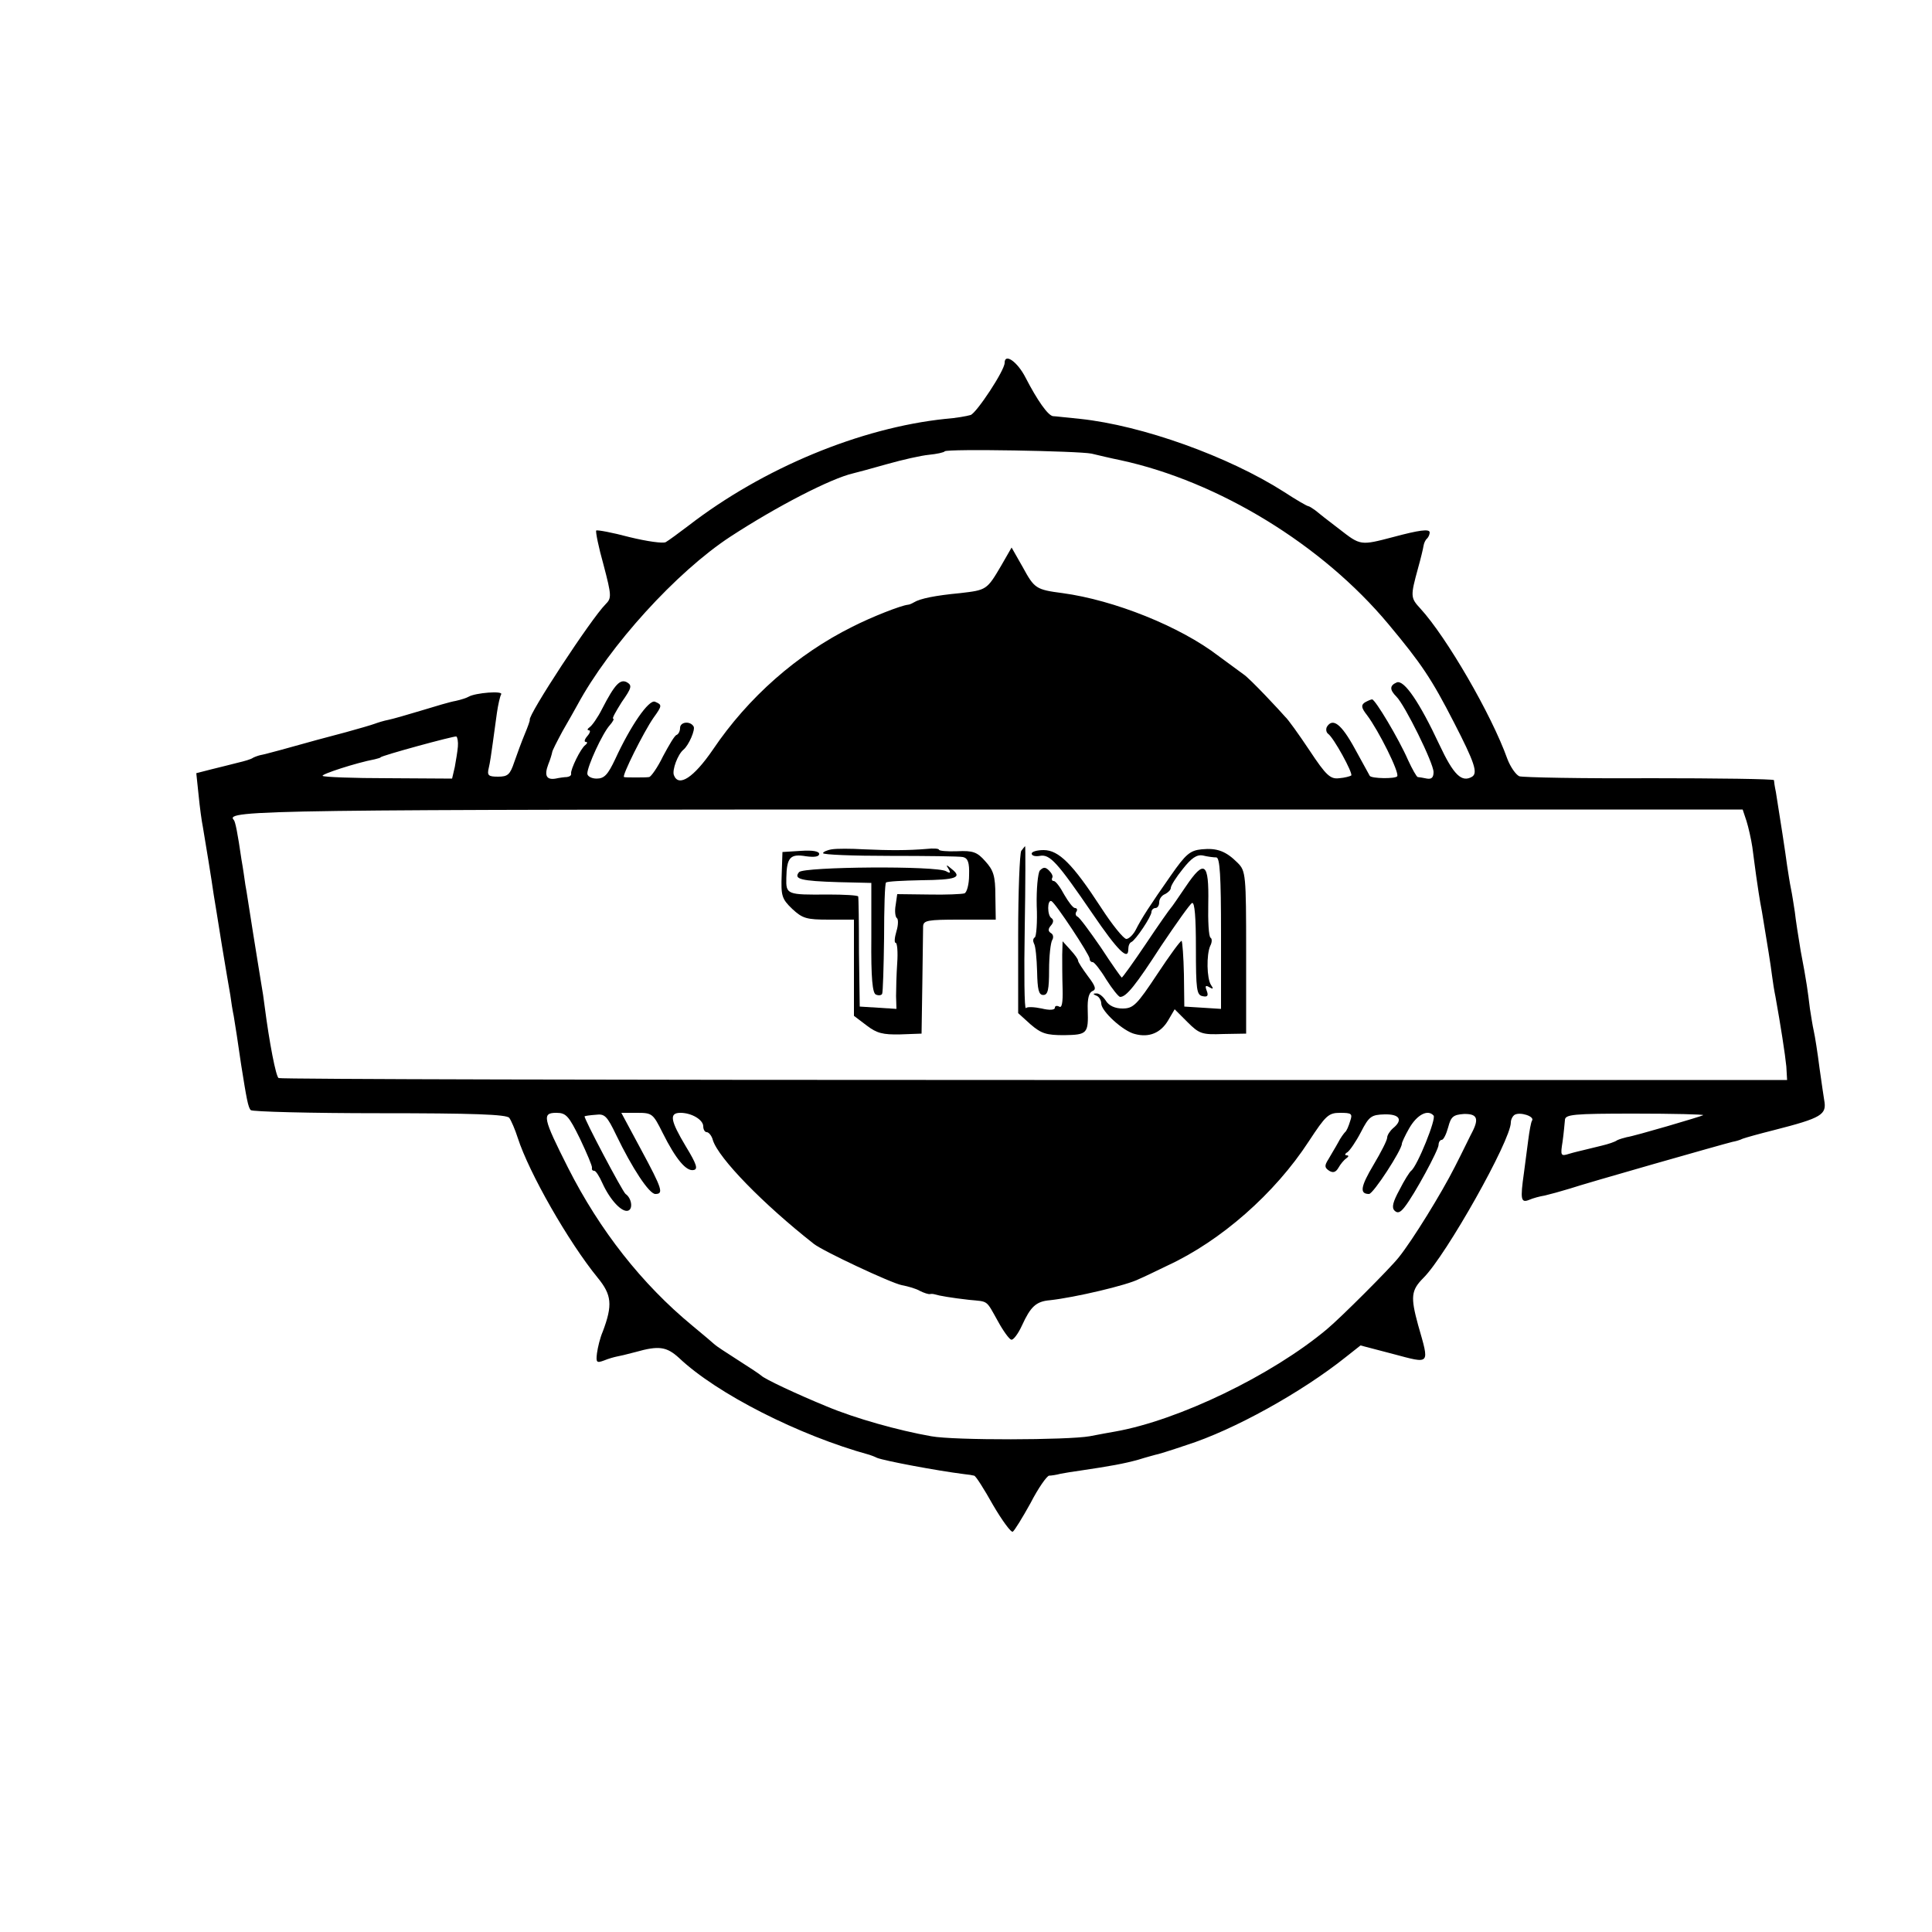 <?xml version="1.0" standalone="no"?>
<!DOCTYPE svg PUBLIC "-//W3C//DTD SVG 20010904//EN"
 "http://www.w3.org/TR/2001/REC-SVG-20010904/DTD/svg10.dtd">
<svg version="1.0" xmlns="http://www.w3.org/2000/svg"
 width="500pt" height="500pt" viewBox="0 0 500 500"
 preserveAspectRatio="xMidYMid meet">
<g transform="translate(0,500) scale(0.1,-0.1)"
fill="#000000" stroke="none">
<path d="M2600 4061 c0 -20 -73 -130 -88 -135 -10 -3 -38 -8 -65 -10 -220 -23
-472 -127 -666 -277 -25 -19 -51 -38 -58 -42 -7 -4 -49 2 -94 13 -45 12 -83
19 -86 17 -2 -3 6 -43 19 -89 21 -80 21 -86 5 -102 -37 -37 -201 -287 -196
-299 1 -1 -5 -18 -13 -37 -8 -19 -20 -52 -27 -72 -11 -33 -17 -38 -42 -38 -25
0 -29 3 -24 23 3 12 7 40 10 62 3 22 8 58 11 80 3 21 8 43 11 48 6 10 -67 4
-84 -6 -5 -3 -20 -8 -34 -11 -13 -2 -53 -14 -89 -25 -36 -11 -75 -22 -85 -24
-11 -2 -27 -7 -35 -10 -8 -3 -42 -13 -75 -22 -33 -9 -67 -18 -75 -20 -64 -18
-137 -38 -145 -39 -5 -1 -14 -4 -20 -7 -5 -4 -23 -9 -40 -13 -16 -4 -47 -12
-68 -17 l-39 -10 6 -57 c3 -31 8 -68 11 -82 6 -35 23 -139 28 -175 3 -16 12
-75 21 -130 9 -55 19 -113 22 -130 2 -16 6 -41 9 -55 4 -23 11 -70 19 -125 14
-88 18 -111 25 -118 4 -4 154 -8 334 -8 240 0 328 -3 335 -12 5 -7 15 -30 22
-52 29 -90 131 -269 207 -362 36 -44 39 -70 13 -139 -7 -16 -13 -41 -15 -56
-3 -24 -1 -26 18 -19 12 5 27 9 32 10 6 1 28 6 50 12 60 17 80 14 112 -15 98
-93 311 -201 493 -251 3 -1 12 -4 20 -8 21 -8 154 -33 225 -42 11 -1 23 -3 26
-4 4 0 26 -35 49 -76 24 -41 47 -72 51 -69 4 2 25 36 46 74 20 39 42 70 48 71
5 0 19 2 30 5 11 2 34 6 50 8 81 12 113 18 150 28 22 7 42 12 45 13 3 0 39 11
80 25 123 39 299 137 413 228 l38 30 84 -22 c98 -26 95 -30 65 75 -20 73 -18
90 14 122 59 59 226 356 226 402 0 8 5 17 10 20 14 8 52 -4 45 -15 -3 -4 -7
-28 -10 -51 -3 -24 -8 -62 -11 -84 -10 -70 -8 -79 14 -70 9 4 27 9 40 11 13 3
42 11 65 18 38 13 396 115 421 121 6 1 18 4 26 8 8 3 44 13 80 22 125 32 138
40 131 78 -1 4 -6 41 -12 82 -5 40 -12 84 -15 97 -3 13 -7 39 -10 58 -2 19 -6
46 -8 60 -2 14 -9 54 -16 90 -6 36 -13 81 -15 100 -3 19 -7 46 -10 60 -3 14
-7 41 -10 60 -4 31 -18 122 -29 190 -3 14 -5 28 -5 31 -1 3 -145 5 -321 5
-176 -1 -328 2 -338 5 -9 4 -23 24 -31 45 -41 115 -158 316 -225 389 -26 28
-26 32 -6 105 7 25 13 50 14 57 1 7 5 16 9 19 4 4 7 11 7 16 0 10 -28 6 -95
-12 -84 -22 -84 -22 -138 20 -29 22 -57 44 -64 50 -7 5 -15 10 -17 10 -3 0
-31 16 -63 37 -144 92 -367 172 -528 189 -33 3 -64 7 -70 7 -13 2 -40 40 -71
100 -21 41 -54 64 -54 38z m225 -235 c17 -4 50 -12 75 -17 254 -55 522 -219
693 -424 86 -103 112 -142 170 -255 53 -103 62 -130 47 -140 -27 -16 -48 4
-85 83 -51 109 -91 168 -110 161 -19 -8 -19 -19 -1 -37 22 -22 96 -172 96
-195 0 -14 -5 -19 -17 -17 -10 2 -21 4 -24 4 -3 1 -14 20 -25 44 -24 55 -85
157 -93 157 -3 0 -12 -4 -19 -8 -10 -7 -9 -14 6 -33 30 -40 84 -148 78 -158
-5 -7 -66 -6 -71 1 -1 2 -18 33 -39 71 -35 64 -57 80 -72 56 -3 -6 -2 -14 3
-18 14 -9 65 -102 60 -108 -3 -2 -17 -6 -31 -7 -23 -3 -34 7 -77 72 -28 42
-56 81 -63 87 -6 7 -29 32 -52 56 -23 24 -48 49 -56 54 -8 6 -37 27 -64 47
-100 77 -271 145 -404 163 -69 9 -73 12 -103 67 l-29 51 -27 -47 c-37 -63 -38
-63 -106 -71 -64 -6 -104 -14 -120 -24 -5 -3 -12 -6 -15 -6 -19 -2 -95 -32
-144 -57 -143 -71 -270 -183 -361 -318 -50 -73 -89 -98 -101 -66 -5 13 10 54
25 66 14 12 31 52 26 60 -9 15 -35 12 -35 -4 0 -8 -4 -16 -9 -18 -5 -1 -20
-27 -35 -55 -14 -29 -31 -53 -36 -54 -6 -1 -21 -1 -35 -1 -14 0 -27 0 -30 1
-7 1 51 117 76 153 23 32 23 34 4 42 -16 6 -63 -62 -103 -149 -19 -40 -28 -50
-48 -50 -13 0 -24 6 -24 13 0 19 39 104 58 125 8 9 12 17 9 17 -4 0 7 19 22
43 26 37 27 43 14 51 -18 10 -32 -5 -65 -69 -11 -22 -26 -43 -32 -47 -6 -4 -7
-8 -2 -8 5 0 3 -7 -4 -15 -7 -8 -9 -15 -4 -15 5 0 4 -4 -1 -8 -12 -8 -39 -64
-37 -74 1 -5 -4 -8 -11 -9 -6 0 -20 -2 -29 -4 -24 -4 -30 8 -19 37 5 12 9 26
10 31 0 4 13 29 27 55 15 26 32 56 38 67 83 154 257 345 396 436 121 79 261
151 318 164 9 2 49 13 88 24 39 11 87 22 108 24 20 2 39 6 41 9 7 7 346 1 380
-6z m-1640 -758 c-1 -13 -5 -36 -8 -53 l-7 -30 -165 1 c-91 0 -167 3 -170 6
-5 4 87 34 135 43 8 2 15 4 15 5 0 4 191 56 196 54 3 -2 5 -14 4 -26z m3335
-193 c5 -16 12 -47 15 -67 3 -21 7 -55 10 -75 3 -21 9 -63 15 -93 15 -91 22
-133 26 -165 2 -16 6 -41 9 -55 13 -72 25 -149 28 -180 l2 -35 -1948 0 c-1072
0 -1952 2 -1956 5 -7 4 -24 92 -36 185 -2 17 -6 44 -9 60 -3 17 -12 75 -21
130 -9 55 -17 111 -20 125 -2 14 -6 43 -10 65 -10 69 -16 99 -20 103 -25 26
83 27 1961 27 l1944 0 10 -30z m-3019 -822 c18 -38 32 -71 31 -75 -1 -5 1 -8
6 -8 4 0 13 -14 21 -32 20 -44 51 -77 67 -71 13 5 8 33 -7 43 -8 6 -110 199
-106 201 1 1 14 3 29 4 23 3 29 -3 53 -53 41 -85 85 -152 101 -152 22 0 18 13
-37 115 l-51 95 41 0 c39 0 41 -2 66 -52 34 -68 61 -100 80 -96 12 2 8 15 -20
61 -40 67 -44 87 -14 87 29 0 59 -18 59 -35 0 -8 4 -15 9 -15 5 0 13 -9 16
-21 15 -47 130 -165 261 -268 24 -19 201 -102 228 -107 16 -3 37 -9 47 -15 10
-5 22 -9 26 -8 4 1 10 0 13 -1 9 -3 43 -9 88 -14 51 -5 43 1 75 -56 13 -24 29
-46 34 -47 5 -2 18 15 28 37 22 48 36 62 72 65 64 7 201 39 231 55 10 4 43 20
74 35 138 64 277 186 365 321 44 67 51 74 81 74 30 0 33 -2 26 -22 -4 -13 -9
-25 -13 -28 -3 -3 -12 -15 -18 -27 -7 -13 -19 -32 -25 -43 -11 -17 -10 -22 2
-30 10 -6 17 -4 24 8 5 9 14 20 20 24 7 5 7 8 1 8 -5 0 -5 4 2 8 6 4 22 27 35
52 21 41 27 45 61 46 39 1 49 -14 22 -36 -8 -7 -15 -18 -15 -24 0 -7 -16 -38
-35 -70 -34 -57 -37 -76 -12 -76 11 0 85 114 85 130 0 3 8 21 19 40 20 35 48
50 63 33 8 -7 -42 -131 -58 -143 -4 -3 -18 -25 -30 -49 -17 -31 -21 -46 -13
-54 8 -8 15 -5 26 9 26 33 88 148 88 161 0 7 4 13 8 13 5 0 12 15 17 33 7 27
13 32 40 34 34 1 40 -11 23 -45 -5 -9 -25 -51 -46 -92 -35 -69 -109 -189 -145
-234 -22 -28 -151 -157 -186 -186 -142 -119 -384 -236 -549 -265 -11 -2 -40
-7 -65 -12 -57 -10 -350 -11 -410 0 -85 15 -196 46 -270 77 -78 32 -161 71
-170 80 -3 3 -30 21 -60 40 -30 19 -57 37 -60 40 -3 3 -29 25 -58 49 -131 108
-240 247 -322 409 -65 129 -68 142 -30 142 25 0 32 -8 61 -67z m2907 61 c-4
-3 -177 -54 -198 -57 -8 -2 -19 -5 -25 -8 -5 -4 -23 -10 -40 -14 -16 -4 -37
-9 -45 -11 -8 -2 -26 -6 -39 -10 -22 -7 -23 -5 -17 32 3 21 5 46 6 55 0 15 21
17 180 17 100 0 180 -2 178 -4z"/>
<path d="M2153 2802 c-13 -2 -23 -7 -23 -10 0 -4 78 -7 173 -7 94 0 180 -1
189 -3 13 -3 17 -14 16 -47 0 -24 -6 -45 -12 -47 -6 -2 -48 -4 -93 -3 l-81 1
-4 -28 c-3 -16 -1 -31 3 -34 4 -2 4 -18 -1 -34 -5 -17 -6 -30 -2 -30 4 0 6
-24 4 -52 -2 -29 -3 -68 -3 -86 l1 -33 -47 3 -48 3 -2 140 c0 77 -1 142 -2
145 -1 3 -36 5 -78 5 -107 -1 -109 0 -108 43 1 53 10 63 51 56 22 -3 34 -1 34
6 0 7 -17 10 -47 8 l-48 -3 -2 -59 c-2 -54 0 -62 27 -88 27 -25 37 -28 95 -28
l65 0 0 -124 0 -125 33 -25 c26 -20 42 -24 87 -23 l55 2 2 130 c1 72 2 138 2
148 1 15 12 17 94 17 l94 0 -1 62 c0 51 -5 66 -26 89 -21 24 -32 28 -73 26
-26 -1 -47 1 -47 4 0 3 -15 4 -32 2 -48 -4 -96 -4 -163 -1 -33 2 -70 2 -82 0z"/>
<path d="M2643 2798 c-4 -7 -8 -105 -8 -217 l0 -203 32 -29 c28 -24 41 -28 87
-28 60 1 63 4 61 66 -1 28 3 44 12 48 11 4 8 13 -11 38 -14 19 -26 37 -26 41
0 4 -9 16 -20 28 l-20 22 -1 -35 c0 -19 0 -58 1 -88 1 -36 -2 -51 -9 -46 -6 3
-11 2 -11 -3 0 -6 -14 -7 -34 -2 -19 4 -38 5 -41 1 -4 -3 -5 90 -3 207 2 116
2 212 1 212 -1 0 -5 -6 -10 -12z"/>
<path d="M3110 2802 c-30 -3 -41 -12 -80 -68 -54 -77 -76 -111 -91 -141 -7
-13 -18 -23 -24 -23 -7 0 -37 37 -66 82 -73 112 -109 148 -148 148 -17 0 -31
-4 -31 -9 0 -6 10 -8 21 -6 26 5 45 -16 136 -149 66 -97 93 -123 93 -93 0 9 3
17 8 19 11 5 52 66 52 78 0 5 5 10 10 10 6 0 10 7 10 15 0 9 7 18 15 21 8 4
15 11 15 16 0 6 14 28 31 49 22 28 36 38 52 35 12 -3 28 -5 35 -5 9 -1 12 -47
12 -197 l0 -195 -47 3 -48 3 -1 83 c-1 46 -4 85 -6 87 -2 2 -30 -36 -63 -86
-53 -80 -62 -89 -90 -89 -19 0 -35 7 -43 20 -7 11 -18 20 -25 19 -9 0 -9 -2 1
-6 6 -2 12 -12 12 -20 0 -20 57 -72 87 -79 37 -10 67 3 86 35 l17 29 33 -33
c31 -31 38 -33 93 -31 l59 1 0 210 c0 202 -1 211 -22 232 -30 30 -53 39 -93
35z"/>
<path d="M2068 2743 c-15 -18 4 -23 102 -26 l85 -2 0 -142 c-1 -105 3 -144 12
-147 7 -3 14 -2 16 2 2 4 4 69 5 145 0 76 2 141 5 143 3 3 43 5 91 6 91 1 107
7 79 29 -14 12 -16 12 -8 0 6 -10 4 -12 -6 -6 -23 15 -369 12 -381 -2z"/>
<path d="M2691 2747 c-5 -7 -9 -48 -8 -91 2 -42 -1 -80 -5 -82 -5 -3 -5 -10
-2 -16 4 -6 7 -38 8 -72 1 -47 4 -61 16 -61 12 0 15 14 15 65 0 36 4 70 8 77
4 6 3 15 -3 18 -8 5 -8 11 0 20 7 8 7 15 1 19 -11 7 -11 48 0 44 10 -4 99
-139 99 -149 0 -5 3 -9 8 -9 4 0 20 -20 35 -45 16 -25 32 -45 36 -45 16 0 40
30 106 132 39 58 75 109 80 111 7 3 10 -38 10 -117 0 -107 2 -121 17 -124 13
-3 16 1 11 14 -5 13 -3 15 7 9 10 -6 11 -4 4 6 -11 17 -12 78 -2 101 5 9 5 19
1 21 -5 3 -7 43 -6 90 2 105 -10 114 -58 43 -19 -28 -36 -53 -39 -56 -3 -3
-32 -44 -64 -92 -33 -49 -61 -88 -63 -88 -1 0 -26 35 -54 78 -29 42 -56 79
-61 80 -4 2 -6 8 -2 13 3 5 1 9 -4 9 -5 0 -17 16 -28 35 -10 19 -22 35 -27 35
-4 0 -6 3 -4 8 3 4 -1 12 -8 19 -10 10 -15 9 -24 0z"/>
</g>
</svg>
